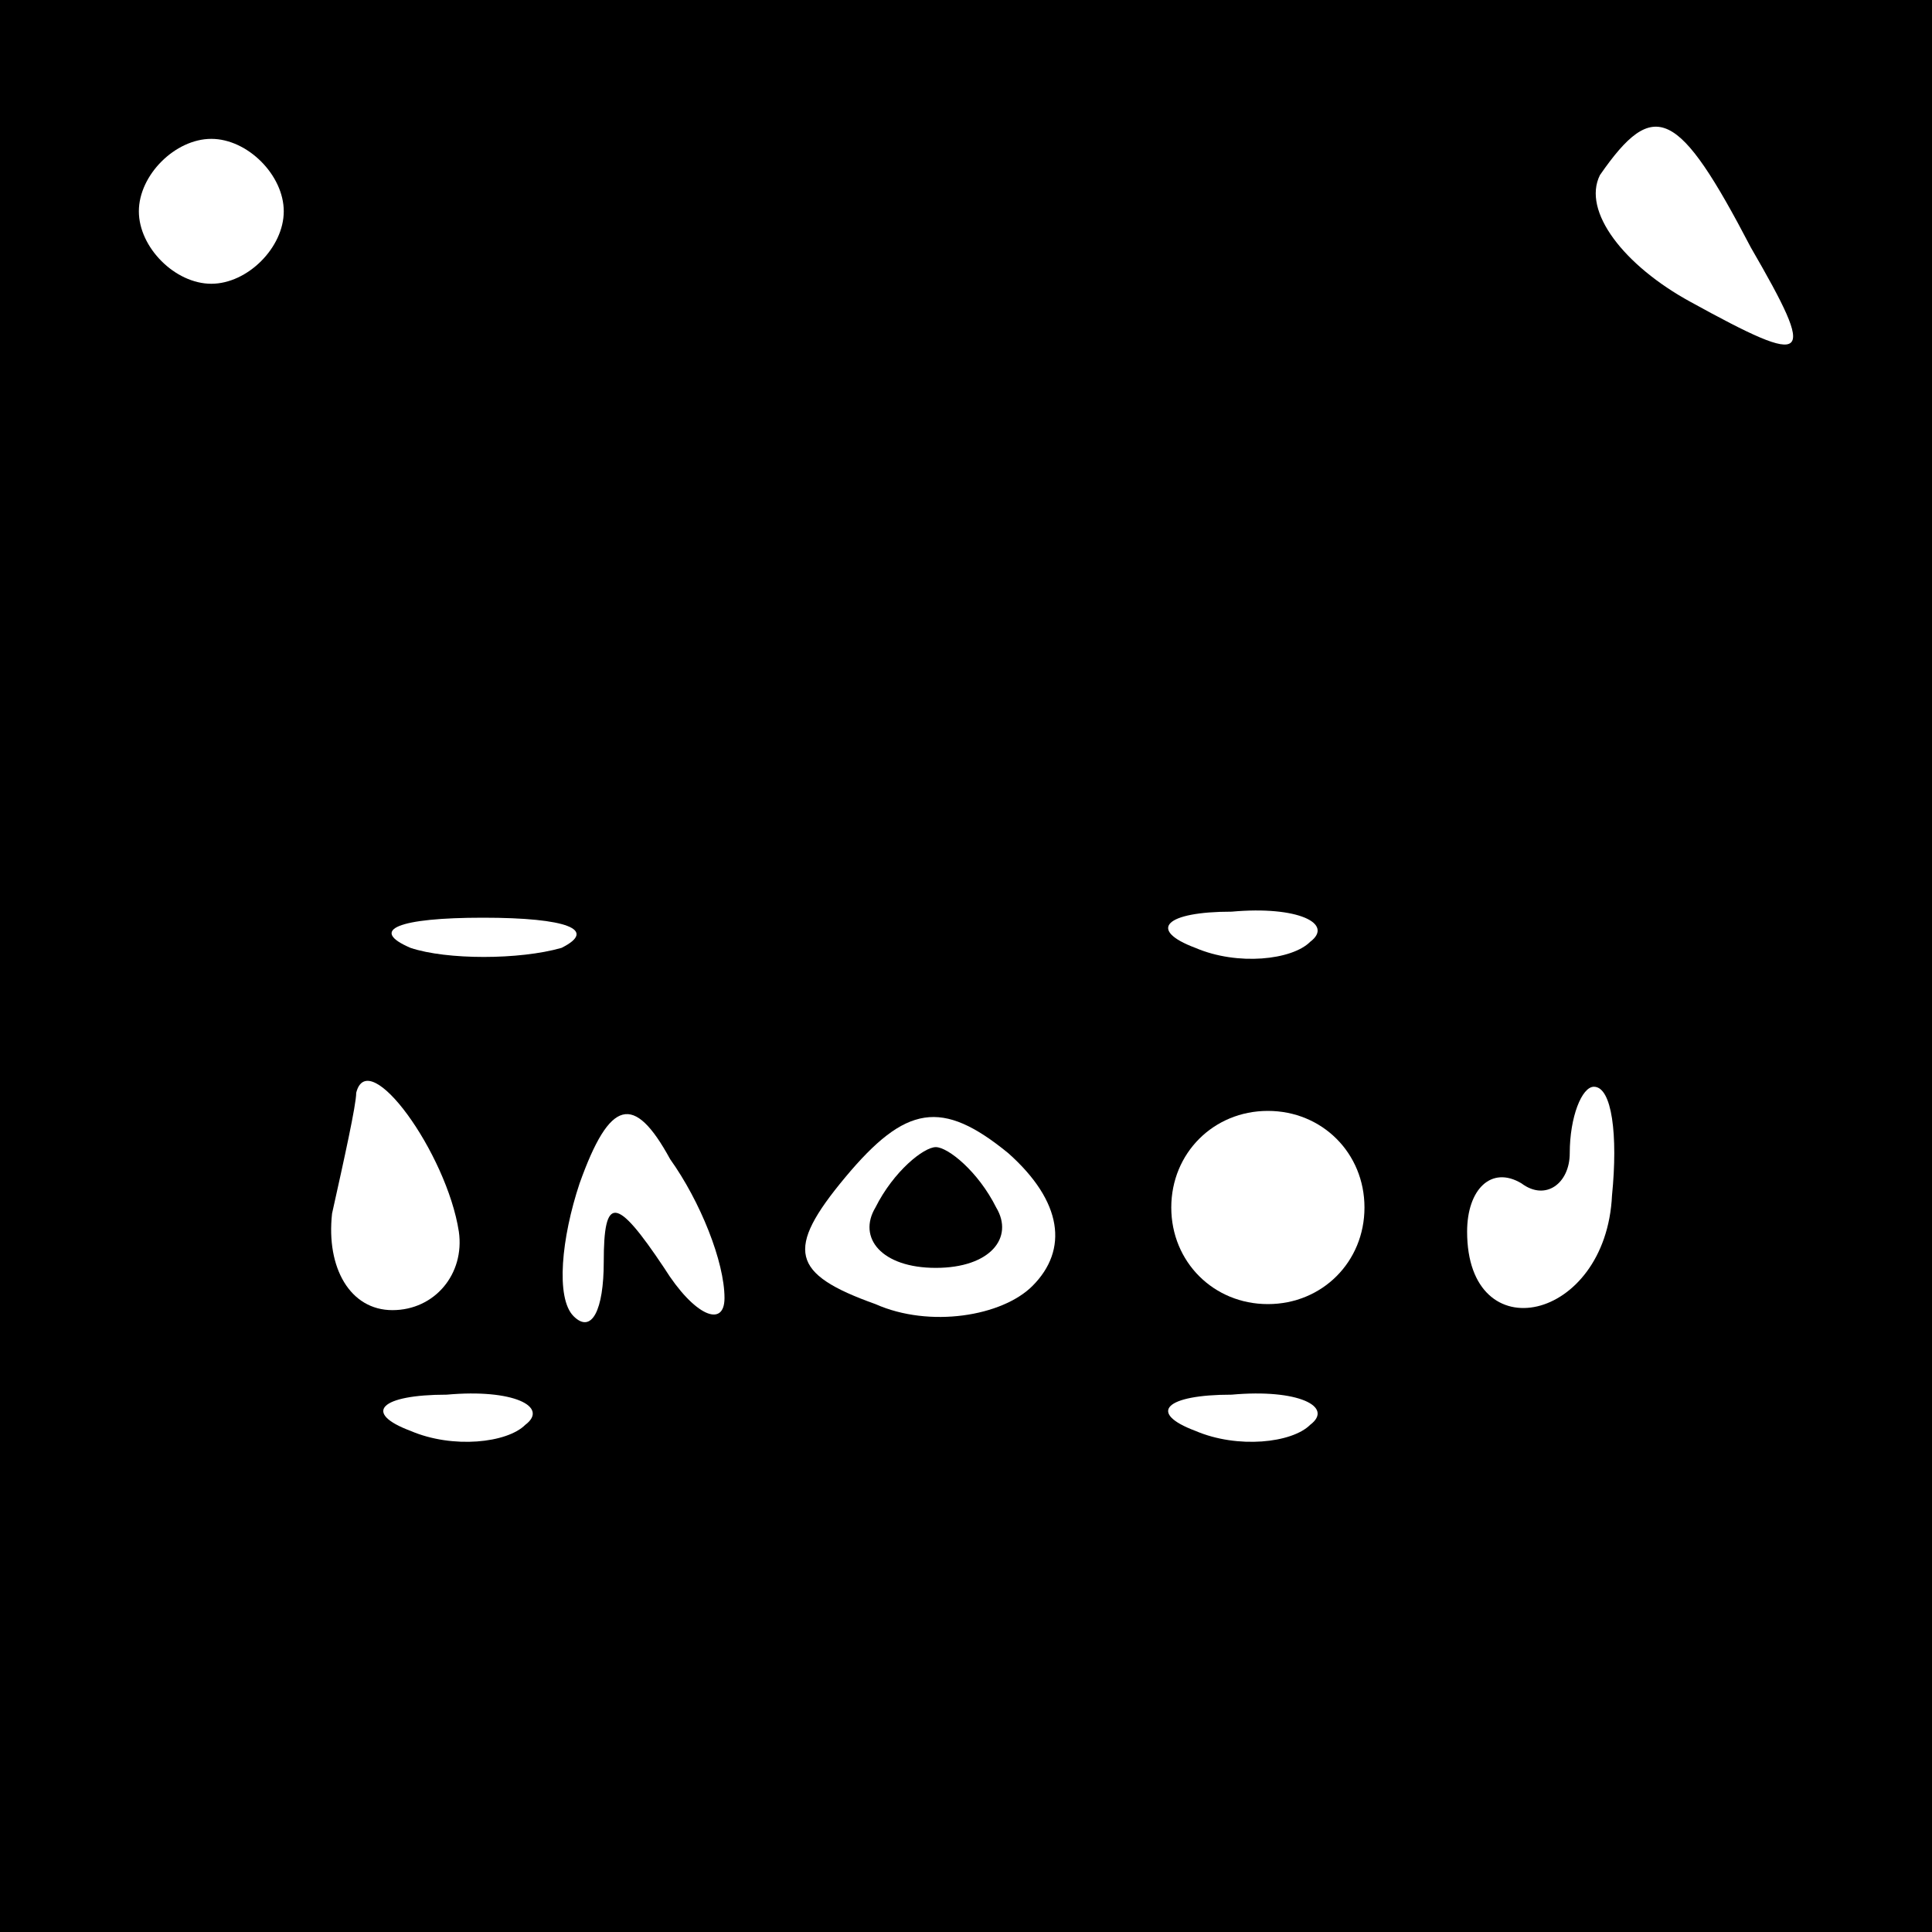 <?xml version="1.0" standalone="no"?>
<!DOCTYPE svg PUBLIC "-//W3C//DTD SVG 20010904//EN"
 "http://www.w3.org/TR/2001/REC-SVG-20010904/DTD/svg10.dtd">
<svg version="1.0" xmlns="http://www.w3.org/2000/svg"
 width="32pt" height="32pt" viewBox="0 0 32 32"
 preserveAspectRatio="xMidYMid meet">
<rect x="0" y="0" width="32" height="32" fill="#808080" stroke="none"/>
<g transform="translate(0,32) scale(0.1,-0.1)"
fill="#000000" stroke="none">
<path fill="#000000" stroke="none" d="M0 160 l0 -160 160 0 160 0 0 160 0
160 -160 0 -160 0 0 -160z"/>
<path fill="#ffffff" stroke="none" d="M47 285 c0 -6 -6 -12 -12 -12 -6 0 -12
6 -12 12 0 6 6 12 12 12 6 0 12 -6 12 -12z"/>
<path fill="#ffffff" stroke="none" d="M290 279 c11 -19 10 -20 -10 -9 -11 6
-18 15 -15 21 9 13 13 11 25 -12z"/>
<path fill="#ffffff" stroke="none" d="M93 163 c-7 -2 -19 -2 -25 0 -7 3 -2 5
12 5 14 0 19 -2 13 -5z"/>
<path fill="#ffffff" stroke="none" d="M217 164 c-3 -3 -12 -4 -19 -1 -8 3 -5
6 6 6 11 1 17 -2 13 -5z"/>
<path fill="#ffffff" stroke="none" d="M76 116 c1 -7 -4 -13 -11 -13 -7 0 -11
7 -10 16 2 9 4 18 4 20 2 8 15 -10 17 -23z"/>
<path fill="#ffffff" stroke="none" d="M120 105 c0 -5 -5 -3 -10 5 -8 12 -10
12 -10 1 0 -8 -2 -12 -5 -9 -3 3 -2 13 1 22 5 14 9 15 15 4 5 -7 9 -17 9 -23z"/>
<path fill="#ffffff" stroke="none" d="M171 107 c-5 -5 -17 -7 -26 -3 -14 5
-15 9 -5 21 10 12 16 13 27 4 9 -8 10 -16 4 -22z"/>
<path fill="#ffffff" stroke="none" d="M226 120 c0 -9 -7 -16 -16 -16 -9 0
-16 7 -16 16 0 9 7 16 16 16 9 0 16 -7 16 -16z"/>
<path fill="#ffffff" stroke="none" d="M267 122 c-1 -21 -24 -26 -24 -6 0 7 4
11 9 8 4 -3 8 0 8 5 0 6 2 11 4 11 3 0 4 -8 3 -18z"/>
<path fill="#ffffff" stroke="none" d="M87 84 c-3 -3 -12 -4 -19 -1 -8 3 -5 6
6 6 11 1 17 -2 13 -5z"/>
<path fill="#ffffff" stroke="none" d="M217 84 c-3 -3 -12 -4 -19 -1 -8 3 -5
6 6 6 11 1 17 -2 13 -5z"/>
<path fill="#000000" stroke="none" d="M145 120 c-3 -5 1 -10 10 -10 9 0 13 5
10 10 -3 6 -8 10 -10 10 -2 0 -7 -4 -10 -10z"/>
</g>
</svg>

